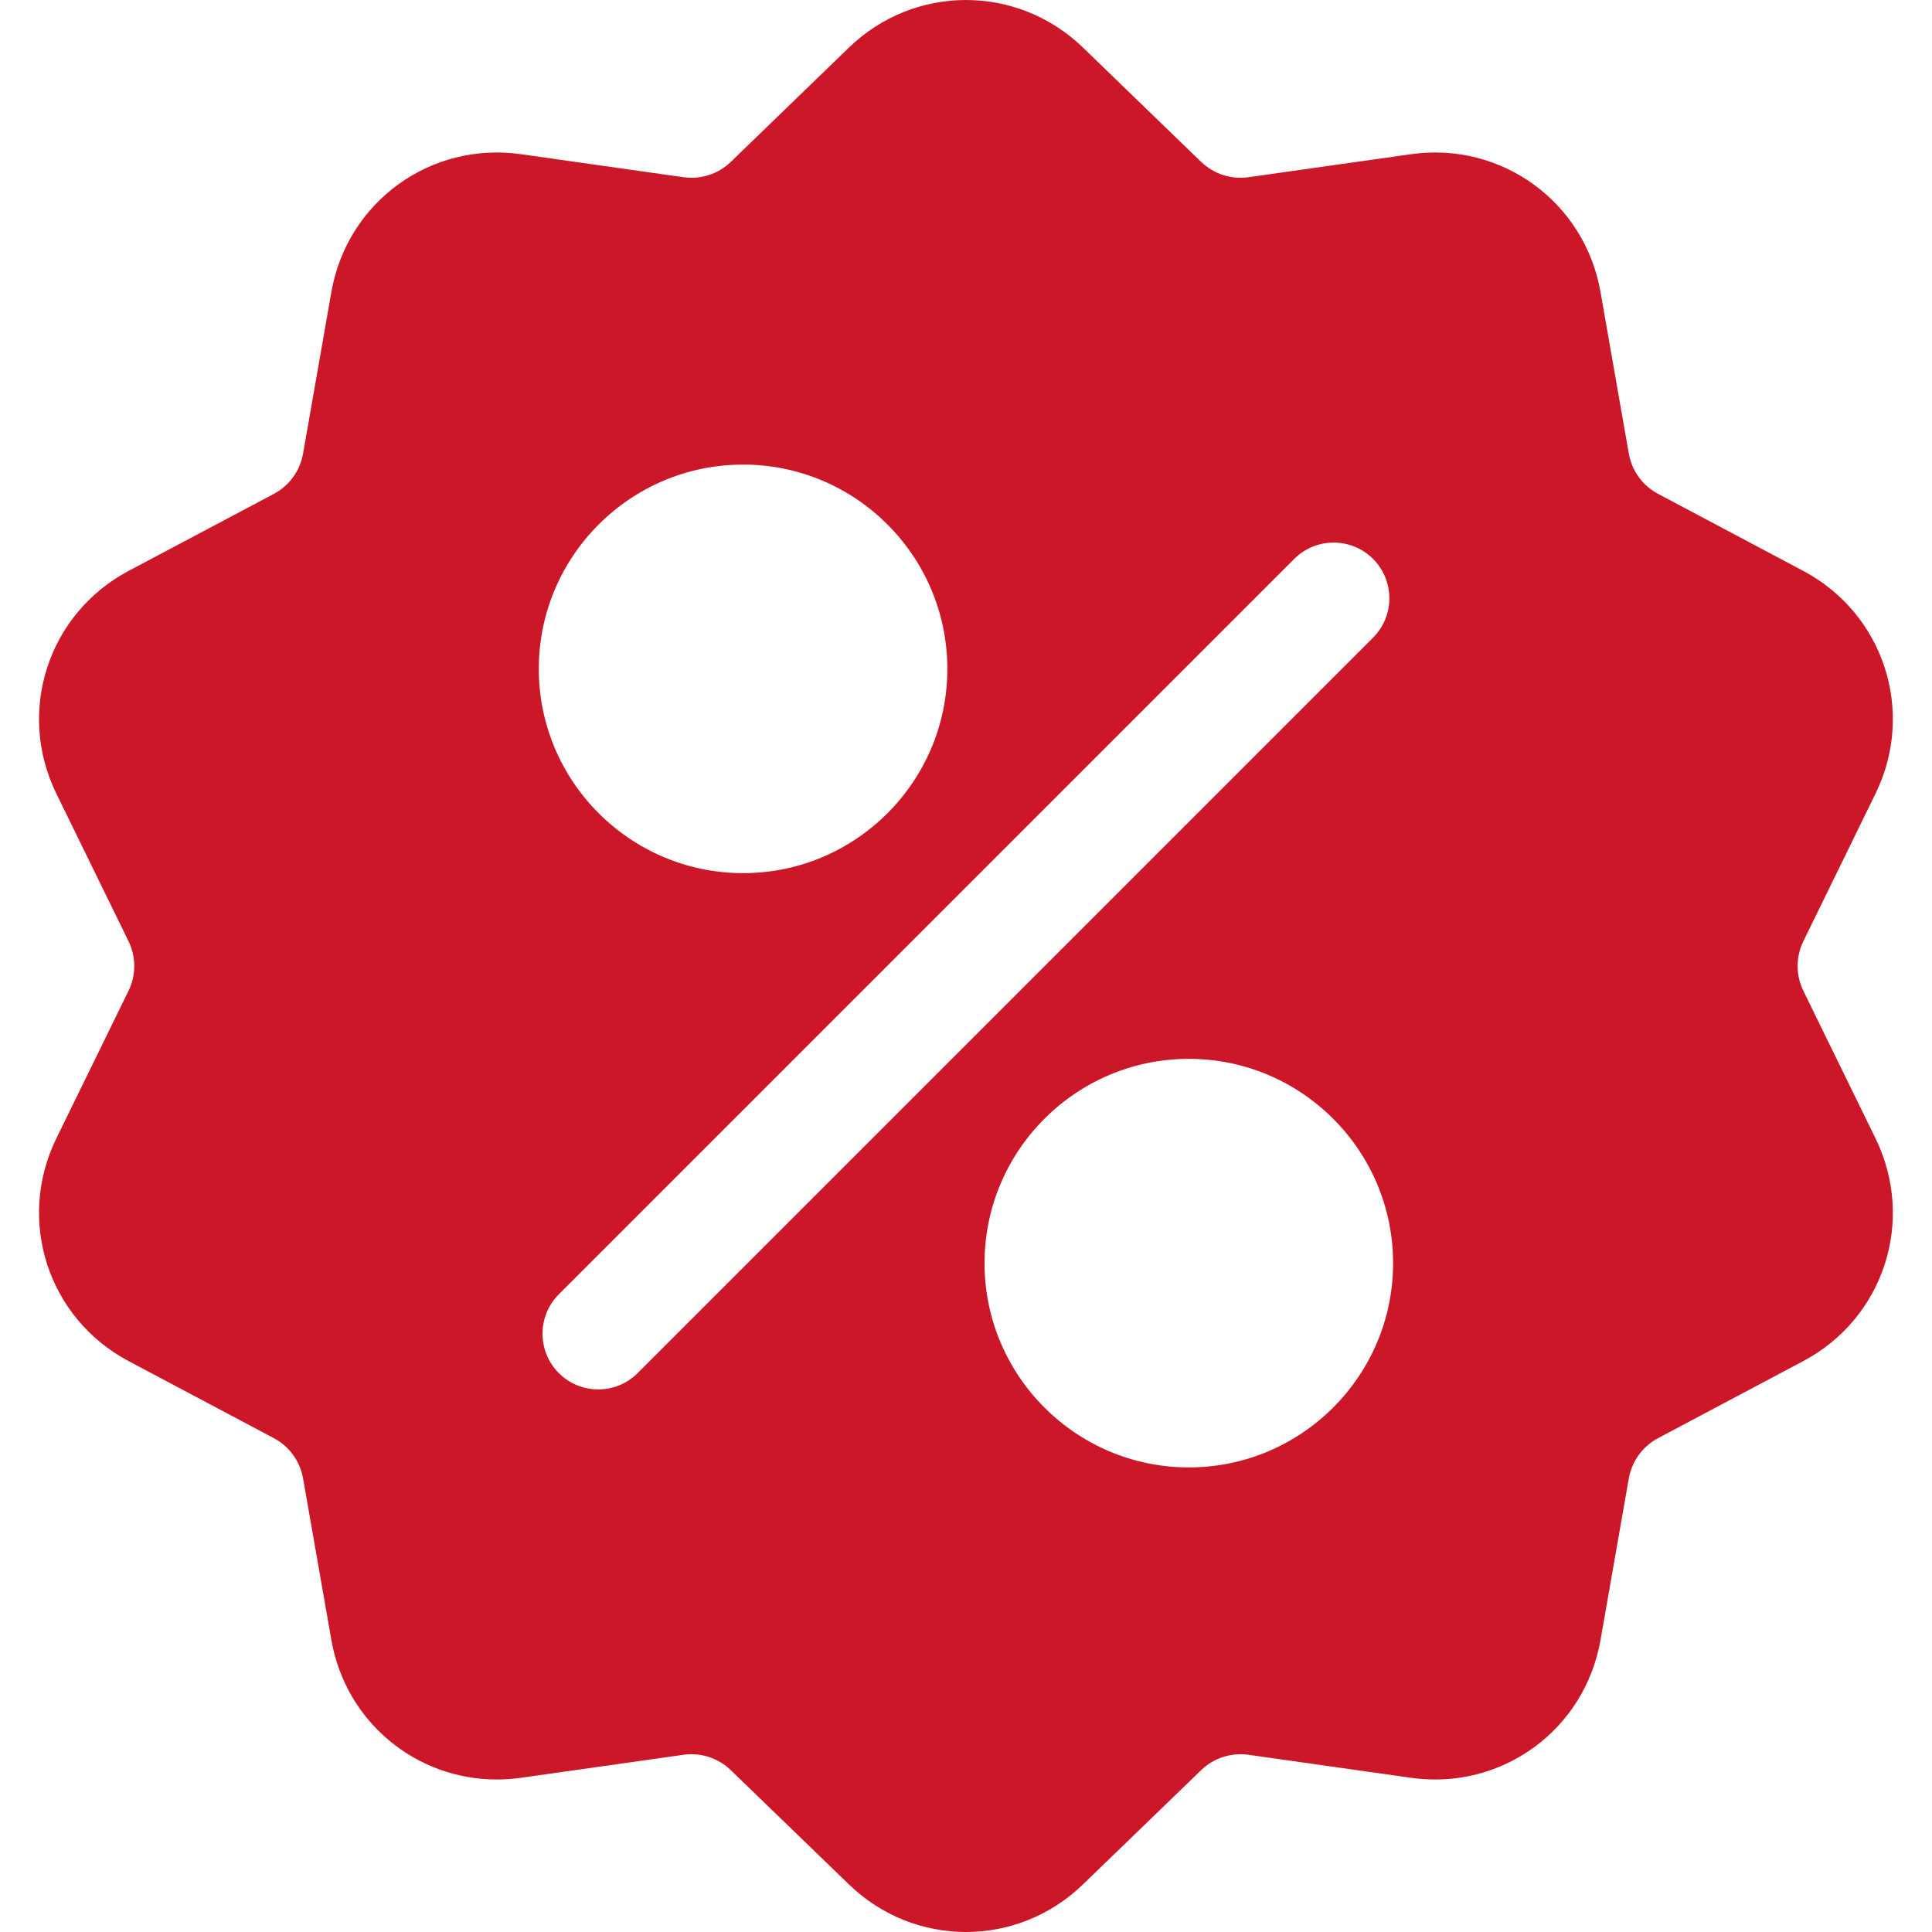 <svg width="32" height="32" viewBox="0 0 32 32" fill="none" xmlns="http://www.w3.org/2000/svg">
<path d="M29.871 16.415C29.742 16.151 29.742 15.849 29.871 15.586L31.065 13.144C31.729 11.785 31.203 10.164 29.866 9.455L27.465 8.181C27.206 8.044 27.029 7.8 26.978 7.511L26.509 4.834C26.247 3.344 24.869 2.342 23.371 2.554L20.68 2.935C20.39 2.976 20.102 2.882 19.892 2.679L17.939 0.789C16.851 -0.263 15.147 -0.263 14.06 0.789L12.107 2.679C11.896 2.883 11.608 2.976 11.318 2.935L8.627 2.554C7.129 2.342 5.751 3.344 5.489 4.834L5.02 7.511C4.969 7.8 4.792 8.044 4.533 8.182L2.132 9.455C0.795 10.164 0.269 11.785 0.933 13.144L2.127 15.586C2.256 15.849 2.256 16.151 2.127 16.415L0.933 18.856C0.269 20.216 0.795 21.836 2.132 22.545L4.533 23.819C4.792 23.956 4.969 24.201 5.02 24.489L5.489 27.166C5.727 28.523 6.891 29.474 8.228 29.474C8.36 29.474 8.493 29.465 8.627 29.446L11.318 29.065C11.608 29.024 11.896 29.118 12.107 29.322L14.06 31.211C14.604 31.737 15.301 32 15.999 32C16.697 32 17.395 31.737 17.938 31.211L19.892 29.322C20.102 29.118 20.39 29.025 20.68 29.065L23.371 29.446C24.869 29.658 26.247 28.657 26.509 27.166L26.978 24.489C27.029 24.201 27.207 23.956 27.465 23.819L29.866 22.545C31.203 21.836 31.729 20.216 31.065 18.856L29.871 16.415ZM12.308 7.695C14.174 7.695 15.691 9.213 15.691 11.079C15.691 12.944 14.174 14.462 12.308 14.462C10.442 14.462 8.924 12.944 8.924 11.079C8.924 9.213 10.442 7.695 12.308 7.695ZM10.561 22.743C10.381 22.923 10.145 23.013 9.909 23.013C9.673 23.013 9.436 22.923 9.256 22.743C8.896 22.383 8.896 21.798 9.256 21.438L21.437 9.257C21.797 8.897 22.381 8.897 22.742 9.257C23.102 9.618 23.102 10.202 22.742 10.562L10.561 22.743ZM19.69 24.305C17.825 24.305 16.307 22.788 16.307 20.922C16.307 19.056 17.825 17.538 19.69 17.538C21.556 17.538 23.074 19.056 23.074 20.922C23.074 22.788 21.556 24.305 19.69 24.305Z" fill="#CC1728"/>
</svg>
